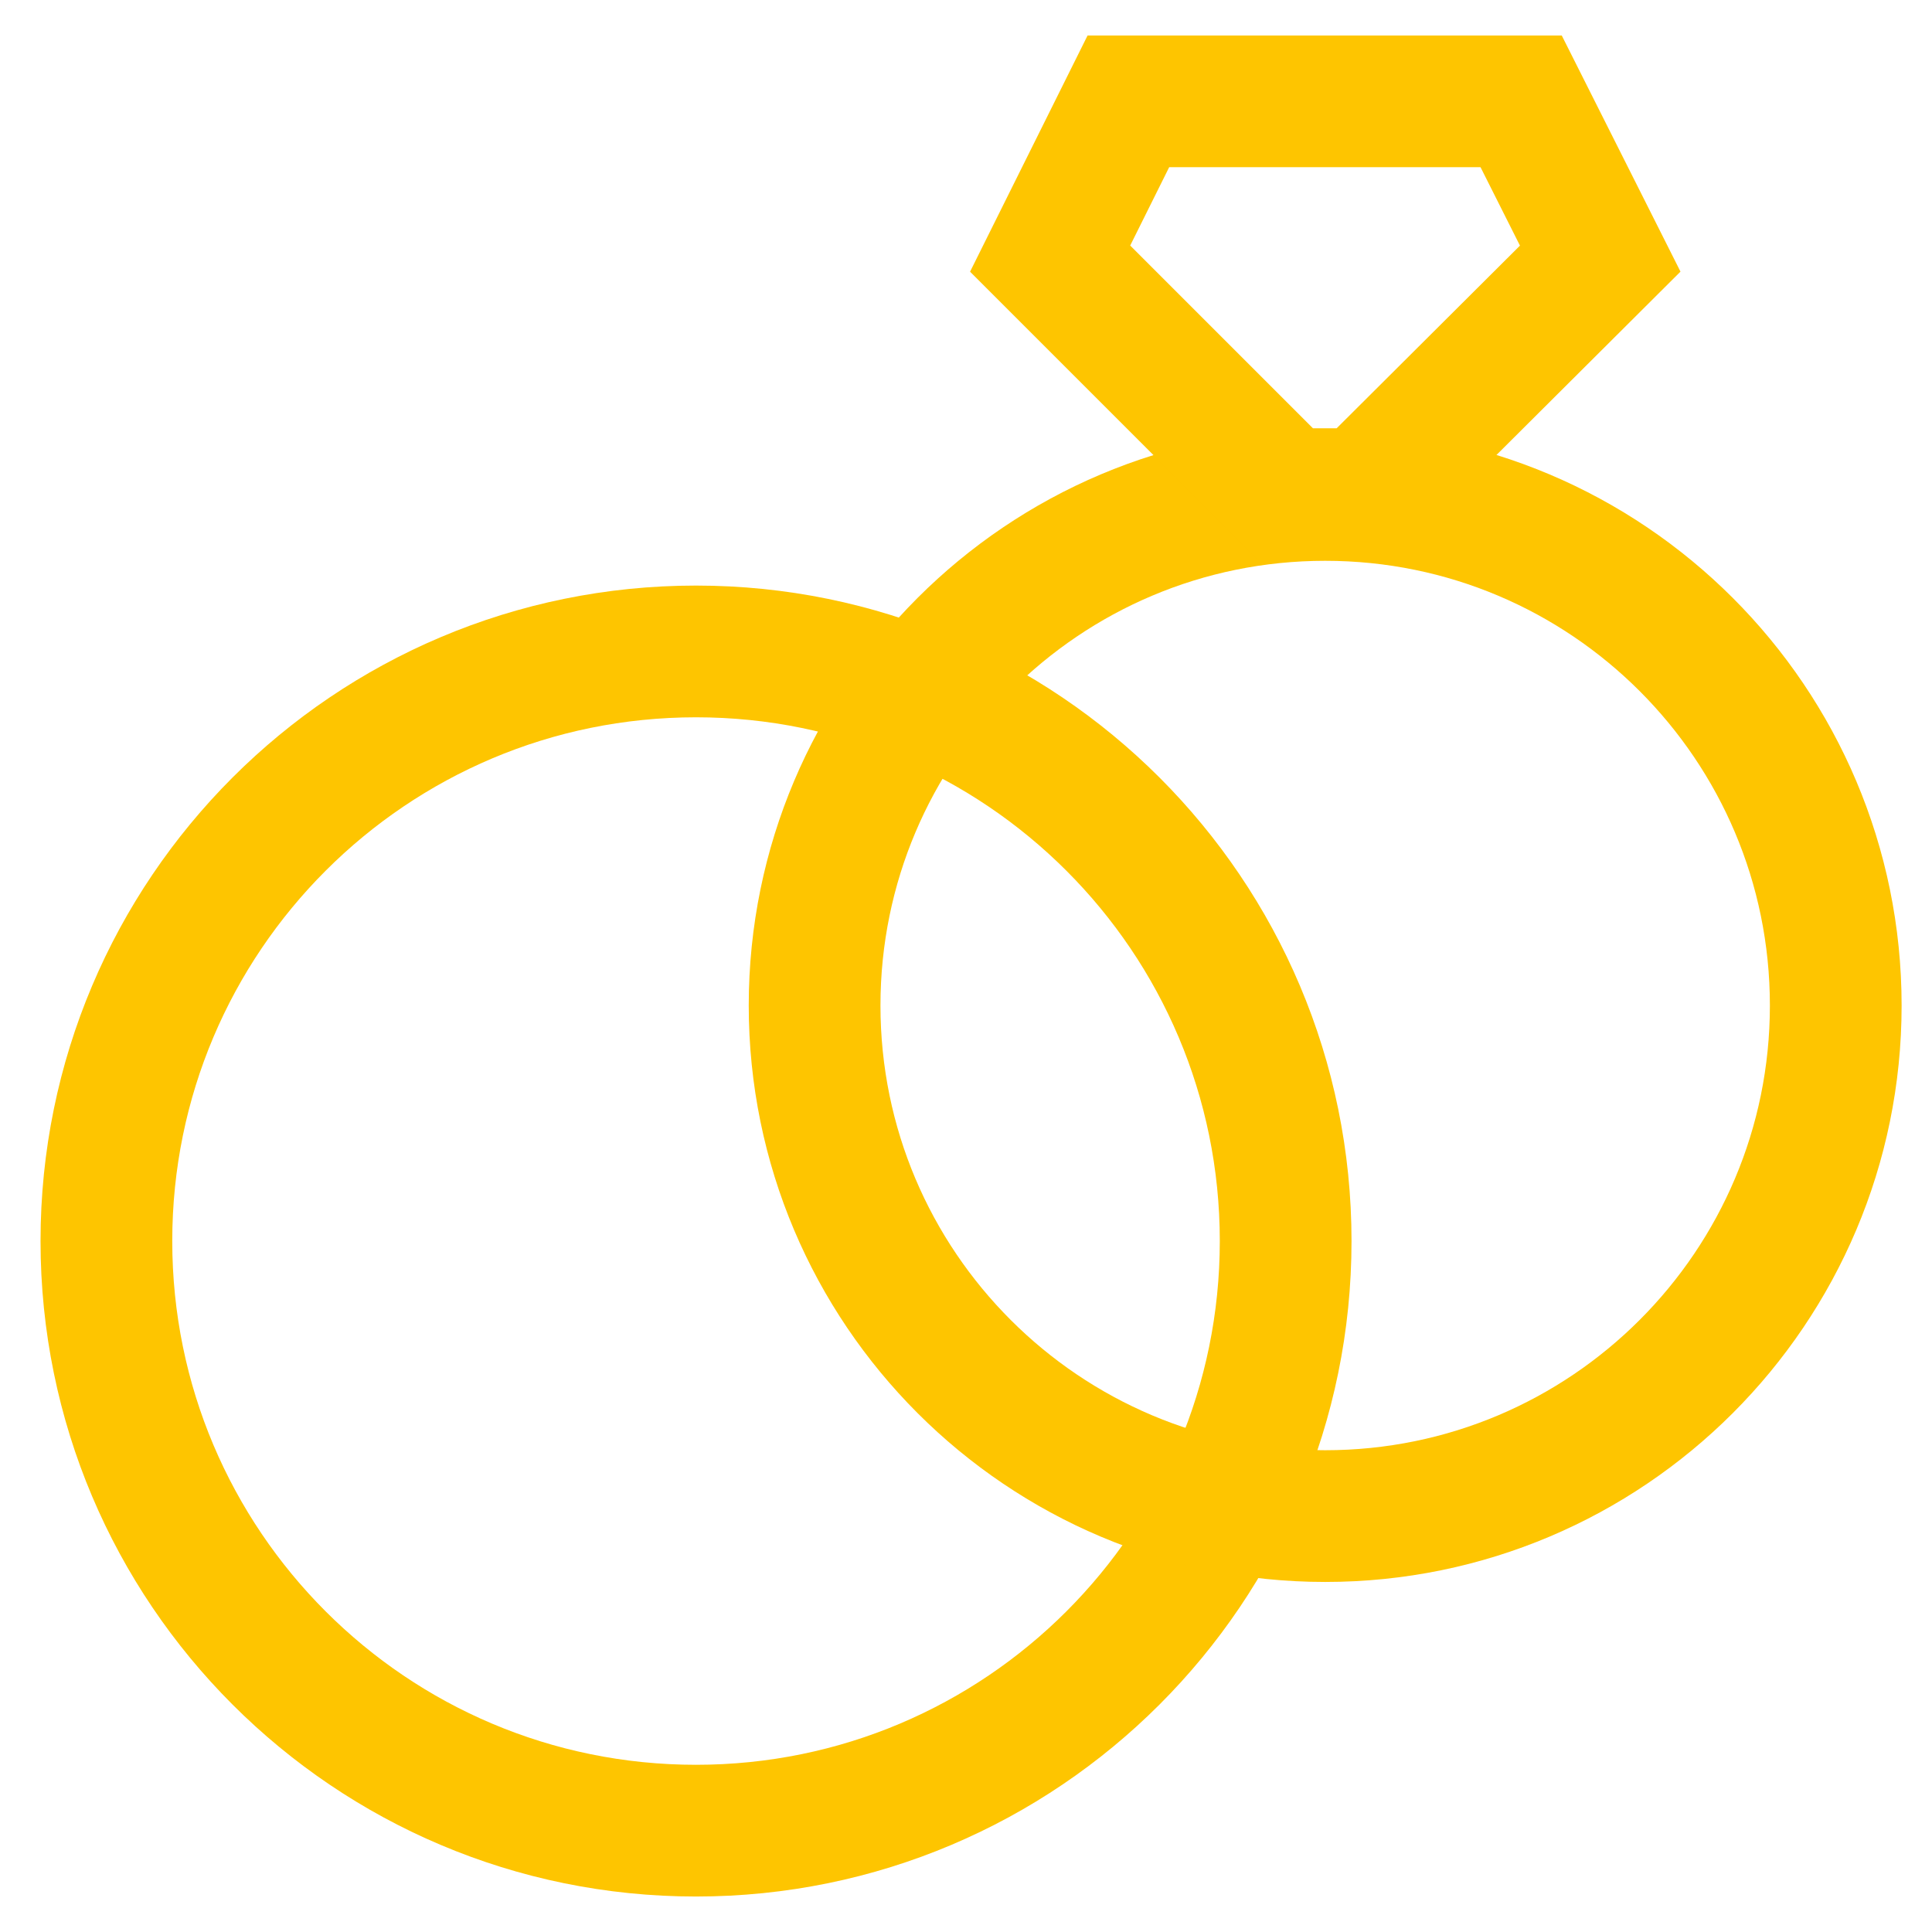 <svg width="44" height="44" viewBox="0 0 44 44" fill="none" xmlns="http://www.w3.org/2000/svg">
<path d="M15.851 41.692C23.268 41.692 29.28 35.68 29.28 28.264C29.28 20.848 23.268 14.836 15.851 14.836C8.435 14.836 2.423 20.848 2.423 28.264C2.423 35.68 8.435 41.692 15.851 41.692Z" stroke="#FEC500" stroke-width="3" stroke-miterlimit="10"/>
<path d="M30.18 34.528C36.602 34.528 41.808 29.322 41.808 22.9C41.808 16.478 36.602 11.272 30.18 11.272C23.758 11.272 18.552 16.478 18.552 22.9C18.552 29.322 23.758 34.528 30.18 34.528Z" stroke="#FEC500" stroke-width="3" stroke-miterlimit="10"/>
<path d="M31.061 11.254H29.28L23.916 5.89L25.698 2.308H34.643L36.444 5.89L31.061 11.254Z" stroke="#FEC500" stroke-width="3" stroke-miterlimit="10"/>
</svg>
